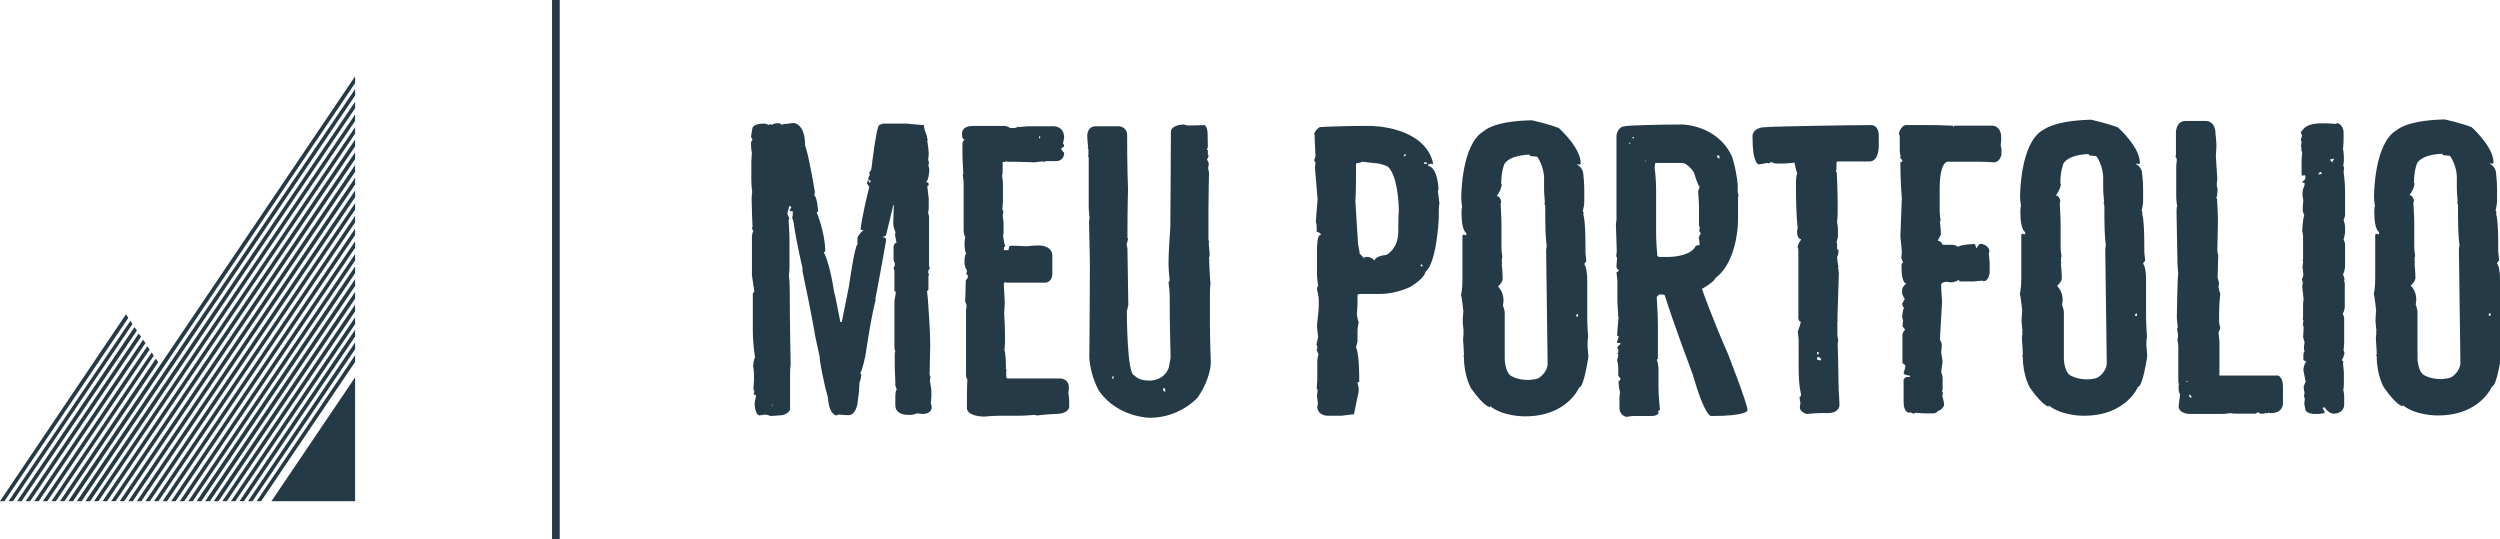 <?xml version="1.0" encoding="utf-8"?>
<!-- Generator: Adobe Illustrator 25.2.1, SVG Export Plug-In . SVG Version: 6.00 Build 0)  -->
<svg version="1.1" id="Camada_1" xmlns="http://www.w3.org/2000/svg" xmlns:xlink="http://www.w3.org/1999/xlink" x="0px" y="0px"
	 viewBox="0 0 845.5 182.4" style="enable-background:new 0 0 845.5 182.4;" xml:space="preserve">
<style type="text/css">
	.st0{fill:#253A47;}
</style>
<path class="st0" d="M376.7,127.3l-0.4,0L376,128l0.5,0l0.1-0.1L376.7,127.3z M393.5,131.2L393.5,131.2l-0.2,0.5
	c0,0,0.3,0.5,0.3,0.7l0.5,0l0-0.7C394,131.7,394,131.2,393.5,131.2z M407.4,42.3L407.4,42.3c0,0,0.9,0.5,1,2.6l0.1,4.6
	c0,0,0,0.5-0.4,1.2l0.4,0l0,1.6c0,0,0,0.2,0.3,0.2c0,0-0.2,0.5-0.2,0.7l-0.4,0.8c0,0,0.6,0.9,0.6,1.4c0,0,0,0.7-0.2,1.2
	c0,0,0,1.1,0.3,1.5c0,0-0.2,8.1-0.2,12.7l0,10.5c0,0,0,0.2,0.3,0.2l-0.2,0.5c0,0,0,1.2,0.3,3.9c0,0,0,0.9-0.2,1.2
	c0,0,0.3,8.2,0.5,8.6c0,0-0.2,1.7-0.2,2.9l0,11.1c0,0,0,5.2,0.3,13c0,0,0,5.4-4.5,11.8c0,0-6,6.8-16.1,6.8c0,0-10.6,0-17.1-8.9
	c0,0-2.9-4.6-3.4-11.4c0,0,0.2-21.7,0.2-30.5c0,0,0-4.4-0.3-15.7c0,0,0-0.4,0.2-0.9c0,0-0.3-2.6-0.3-4.1l0-16.6c0,0,0-0.2-0.3-0.2
	l0.2-0.5l0-2.1c0,0,0-0.2-0.3-0.2l0.2-0.5c0,0-0.3-2.6-0.3-3.9c0,0,0-3.1,2.9-3.1l7.7,0c0,0,2.9,0,2.9,3.1l0,0.2
	c0,0,0,11.6,0.3,17.9c0,0-0.2,5.6-0.2,16.6l0.2,0c0,0-0.2,1.9-0.5,1.9l0.3,1.7c0,0,0.3,17.4,0.3,19.2c0,0-0.5,1.7-0.5,2.1
	c0,0,0,21.6,2.6,21.6c0,0,1.3,1.7,4.6,1.7l0.9,0c0,0,4.5,0,6.1-4.4l0.6-3.4c0,0-0.3-10.9-0.3-18l0-2.6c0,0,0-2-0.4-4.9l0.4-0.5
	c0,0-0.4-3.4-0.4-5.5l0-1c0,0,0-3.1,0.6-11.5c0,0,0.2-26.4,0.2-32.5c0,0,0-2.2,4.6-2.3C400.7,42.5,402.2,42.5,407.4,42.3z
	 M351.8,46.3l-0.1-0.4l-0.2,0.3l-0.1,0.3l0,0.1l0.1,0.2l0.2-0.1l0.1-0.1L351.8,46.3z M329.1,42.6L329.1,42.6l10.7,0
	c0,0,0.9,0,1.9,0.7l1,0c0,0,1.4,0,1.4-0.5c0,0,0.2,0,0.3,0.2c0,0,2.6-0.3,3.9-0.3l8.2,0c0,0,3.4,0,3.4,3.9l-0.4,1.9
	c0,0,0.4,0.5,0.4,0.7c0,0,0,0.7-0.9,0.8l0,0.7l0.9,1l0,0.2c0,0,0,2.6-2.9,2.6l-3.4,0c0,0-0.2,0-0.2,0.3c0,0-0.4,0-0.4-0.2
	c0,0-1.2,0-3,0.3c0,0-5-0.2-9.5-0.2l0-0.2c0,0-0.5,0.3-1.4,0.3l0,2.6c0,0,0,1.7-0.2,2c0,0,0.3,1.7,0.3,2.9l0,5.6c0,0,0,1-0.2,2.9
	c0,0,0.3,0.4,0.3,1c0,0,0,0.6-0.2,1c0,0,0.3,1.9,0.3,2.9l0,3.4c0,0,0,0.2-0.2,0.3c0,0,0.4,3.1,0.8,3.9c0,0-0.5,0.1-0.5,0.8l0,0.5
	l1.6,0c0,0,0-1.5,0.7-1.5c0,0,2.9,0,5.2,0.2c0,0,2.6-0.3,4.5-0.3c0,0,4.4,0,4.4,3.5l0,6.2c0,0,0,2.9-2.6,2.9l-12.7,0
	c0,0-0.4,0-0.4-0.2c0,0-0.5,0.3-0.7,0.3c0,0,0,1.5,0.3,6.4c0,0,0,1.6-0.2,3.9c0,0,0.3,4.1,0.3,8.4l0,1c0,0,0,1.2-0.2,3
	c0,0,0.5,1.4,0.5,5.5l0,1c0,0,0,0.2,0.3,0.2l-0.2,0.5l0,1.9c0,0,0.1,0.5,0.6,0.5l17.7,0c0,0,2.9,0,2.9,3.1c0,0,0,1.1-0.2,1.7
	c0,0,0.3,1.7,0.3,2.7l0,2.1c0,0,0,2.4-4.7,2.4c0,0-1.6,0-6.1,0.5c0,0-0.7,0-0.8-0.2c0,0-3.5,0.3-5.1,0.3l-6.7,0c0,0-2.4,0-5.4,0.3
	c0,0-5.7,0-5.8-2.9c0,0,0-9.5,0.2-9.5c0,0-0.5-0.9-0.5-1.5l0-22.2l0.2-1.2c0,0,0-0.7-0.5-1.6c0,0,0.2-3.7,0.2-6.4l0-0.7l0.7-1l0-0.6
	c0,0,0-0.5-0.5-0.5l0.2-1.2l0-0.2c0,0-0.8-1-0.8-2.4l0-1.2c0,0,0-1.1,0.5-2.1c0,0-0.5-1-0.5-3l0-0.2c0,0,0-0.9,0.2-2.4
	c0,0-0.5-0.9-0.5-2l0-16c0,0,0-1.1-0.3-2.9l0.2-0.5c0,0-0.3-4.4-0.3-6.7l0-3.2c0,0,0-1.4,0.7-1.4l0-0.2c0,0-0.7,0-0.8-1.2l0-0.2
	C325.2,45,325.2,42.6,329.1,42.6z M261,137.1l0.4,0l0-0.2l-0.4,0L261,137.1z M313.9,92.1L313.9,92.1c0,0,0,0.2,0.3,0.7
	c0,0-0.1,0.4-0.2,0.6l0,4.5c0,0,0,0.5-0.5,0.5l0.3,2.6c0,0,0,0.2,0.4,6.1c0,0,0.4,5.8,0.4,9.8l-0.2,9.6c0,0,0,0.5,0.3,1
	c0,0-0.2,0.5-0.2,1.4c0,0,0.5,2.7,0.5,3.6l0,1.1c0,0,0,1.1-0.2,2.9c0,0,0.3,0.5,0.3,1.4c0,0,0,2.1-3.1,2.1l-1.9-0.2
	c0,0-1,0.5-2.1,0.5l-1.2,0c0,0-4,0-4-3.2l0-3.4c0,0,0.1-1.9,0.5-1.9l-0.5-1.4c0,0,0-2.6-0.1-3.8c0,0-0.1-1.2-0.1-3.3l0-3.4
	c0,0,0-0.9,0.2-0.9l-0.3-1.2l0-16.2c0,0,0.5-2.5,0.5-2.9c0,0-0.5,0-0.5-0.5l0-6.4c0,0,0-0.6-0.3-1.1c0,0,0.5-1,0.5-1.5
	c0,0-0.5-0.9-0.5-1.6l0-4c0,0,0-1.2,1-1.6c0,0-0.5-2.2-0.5-2.9l0.2-0.5c0,0-0.8-1.5-0.8-3.2l0.2-6l-0.2,0l-2.4,10c0,0,0,0.6-1.1,0.6
	l0,0.2c0,0,1.1,0,1.1,1c0,0-2.5,14.2-3.7,20.1l0.2,0c0,0-1.2,3.5-3.5,18.9c0,0-1.2,5.7-1.7,5.7c0,0,0,0.4,0.3,0.9
	c0,0-0.2,1.9-0.6,2.4l-0.2,3.4c0,0-0.5,3.7-0.5,4c0,0-0.6,3.7-2.9,3.8l-0.5,0c0,0-1.1,0-3-0.2c0,0-0.5,0.3-0.7,0.3
	c0,0-2.5,0-2.9-6.1l-0.9-3.4c0,0-1.9-8.1-1.9-10.4l-1.5-6.9c0,0-0.9-5.9-4.3-22l0-1.1c0,0-2.1-8.7-3-15.4l-0.5-1.7l0.2-0.6l0-1.5
	l-1,0l0-0.4l0.5-0.8c0,0,0-0.5-0.5-0.5l-0.2,0c0,0,0,0.4-0.6,2.4c0,0,0,0.5,0.6,1.6c0,0,0,0.7-0.2,0.7c0,0,0.3,4.4,0.3,6.6l0,9.5
	c0,0,0,1.1-0.2,3c0,0,0.3,0.4,0.3,6.4c0,0,0,8.7,0.3,23.5c0,0-0.2,1-0.2,3l0,12.1c0,0-0.4,1.4-2.6,1.9l-4,0.3c0,0-1.1-0.5-1.9-0.5
	l-1.9,0.3c0,0-1.4,0-1.6-4c0,0,0-0.2,0.5-2.9c0,0-0.2,0-0.8-0.2c0,0,0-0.4,0.2-0.9c0,0,0-0.7-0.3-0.7l0.2-3.2l0-2c0,0,0-1.4-0.3-2.7
	c0,0,0.2-2.9,0.7-2.9c0,0-0.8-4.1-0.8-9.5l0-12.2l0.5-0.8l-0.8-5.4l0-12.9c0,0,0.1-1.9,0.5-1.9c0,0-0.3-0.9-0.5-0.9
	c0,0,0-0.2,0.2-0.8c0,0-0.3-6.9-0.3-9.2c0,0,0-1.4,0.2-2.4c0,0-0.3-2.4-0.3-4l0-5.9c0,0,0-1.6,0.2-3.4c0,0-0.3-1-0.3-3l0-0.7
	l0.5-0.8c0,0-0.5-0.7-0.5-1.1l0.5-2.9c0,0,0.4-1.4,3.7-1.4l0.2,0c0,0,1.4,0.1,1.4,0.5c0,0,0.5-0.3,0.7-0.3l0.6,0.2
	c0,0,0.7-0.5,1.5-0.5l1,0c0,0,0.6,0.1,0.6,0.5l1.2-0.3l0.9,0c0,0,1.5-0.3,2.1-0.3c0,0,3.9,0,3.9,7.7c0,0,0.9,1.5,3.3,15.6l-0.2,1.2
	c0,0,0.9,0.2,1.3,5.4l-0.5,0.3c0,0,2.9,6.9,2.9,13.2l-0.5,0.3c0,0,2,3.4,3.5,13.5c0,0,0.2,0,2.1,10.1l0.5,0l2.4-12
	c0,0,2-14.2,2.9-14.2l0-2.4c0,0,0.9-1.8,2.1-2.4l-1-0.2l0-0.6c0,0,0.5-4.4,2.9-13.9c0,0-0.4-0.5-0.8-1.2c0,0,0.2-0.4,0.2-1
	c0,0,0.5,0,0.5,0.7l0.5,0l0-0.7l-0.7,0l0-1l0.5-0.9l0-0.2c0,0,0-0.2-0.3-0.2c0,0,0.4-1.1,0.7-1.1l0.4-2.6l0-0.2
	c0,0,1.5-12.5,2.4-12.5c0,0,0.9-0.5,1.5-0.5l7.7,0c0,0,5,0.5,5.9,0.5l0,0.6l0.4,1.6l0.6,1.5c0,0,0,1.1,0.3,1.1l-0.2,0.5
	c0,0,0.5,3,0.5,4.5c0,0,0,0.2-0.2,2.1c0,0,0.3,0.5,0.3,0.7l-0.2,1.1l0.3,1.2c0,0-0.1,3.7-1,4.2l0,0.2c0,0,0.7,0,0.8,0.6l0,0.2
	c0,0,0,0.5-0.5,0.5l0.5,4.2l0,3.4l-0.2,1.6c0,0,0.3,0.5,0.3,1.4l0,16.1c0,0,0,0.6,0.3,1.1C314.1,91.1,313.9,91.5,313.9,92.1z"/>
<path class="st0" d="M841.6,106.6L841.6,106.6l0.5,0.2l0.2,0l0-0.9l-0.2,0C842.1,106,841.6,106.1,841.6,106.6z M828.6,52.7l-2.1-0.2
	c0,0-0.5,0-0.5-0.5c0,0-6.4,0-8.5,3.1c0,0-1.1,2.4-1.1,6.9l0.2,0c0,0,0,1.7-1.7,4c0,0,1.2,0,1.5,1.9c0,0,0,0.5-0.2,0.5
	c0,0,0.3,5,0.3,7.2l0,7.9c0,0,0,1.1,0.3,3c0,0-0.2,0.3-0.2,2l0.2,0l-0.2,0.6c0,0,0.3,2.9,0.3,5c0,0,0,1-1.5,2.4l0,0.2
	c0,0,1.8,1.6,1.8,4.7l-0.2,1.6c0,0,0.6,1.7,0.6,2.4l0,15.6c0,0,0,4.4,2.1,5.8c0,0,2.1,1.4,5.8,1.4c0,0,2,0,3.5-0.6
	c0,0,3.1-1.8,3.1-5l-0.5-38.4l0.2-1.4c0,0-0.5-2.7-0.5-9.7l0-3.5c0,0,0-0.6-0.3-1.1c0,0,0-0.2,0.2-0.3c0,0-0.3-3.1-0.3-4.5l0-3.9
	c0,0,0-3.9-2.4-7.2L828.6,52.7z M826.2,40.4L826.2,40.4l0.7,0c0,0,5.4,1.2,9,2.6c0,0,7.4,6.6,7.4,11.9c0,0,0,0.5-0.5,0.5
	c0,0-0.5-0.2-0.7-0.2l0,0.2c0,0,2.1,1,2.1,3.5c0,0,0.3,2.5,0.3,5l0,4c0,0,0,1.4-0.5,3.2c0,0,0.3,0.4,0.3,1l-0.2,0
	c0,0,0.8,1.1,0.8,10.9l0,2.1l0.3,3.1c0,0-0.4,0-0.7,0.9c0,0,1,0.9,1,5.5l0,12.5c0,0,0,2.6,0.3,6.6c0,0-0.2,0.8-0.2,3.1
	c0,0,0.3,3.4,0.3,3.5c0,0-1.5,10.4-3.1,10.4c0,0-4,9.8-18.2,9.8l-0.6,0c0,0-7.2,0-11.4-3.5l0,0.4c0,0-1.9,0-6.4-6.4
	c0,0-2.4-4-2.4-10.6l-0.2,0c0,0,0.2-0.5,0.2-0.7c0,0,0-1.4-0.3-5.4c0,0,0.2-1.5,0.2-2.1l-0.2,0c0,0,0-0.2,0.2-0.3l-0.3-3.1l0-0.4
	c0,0,0-1.6,0.2-3.4c0,0-0.5-4.9-0.8-5.6c0,0,0.5-1.4,0.5-5.5l0-14.4l0.2-0.5l0.6,0.2l0.5,0l0-0.7c0,0-1.6-0.7-1.6-6.4l0-1
	c0,0,0-1,0.2-1.4c0,0-0.3-1.9-0.3-2.9l0-0.6c0,0,0-17.9,7.7-22.2C810.6,44,813.6,40.8,826.2,40.4z M785.3,58.9l-0.3-0.6l-0.3-0.2
	l-0.7,0.8l0.3,0.2l0.2-0.3L785.3,58.9z M788.8,54.9l0.2-0.5l0.4-0.8l-1.1,0.3l-0.2-0.1l0,0.4L788.8,54.9z M785.3,41.7l1.5,0l3.2,0.2
	l0.5-0.3c0,0,2.1,0.6,2.1,3.2l0,2.4c0,0,0,1.7-0.2,3.1c0,0,0.3,1.4,0.3,3.2l0,1l-0.2,1.6c0,0,0.3,0.5,0.3,0.7l-0.2,1.4
	c0,0,0.5,2.9,0.5,6.6l0,8c0,0,0,0.6-0.5,1.5c0,0,0.5,1.7,0.5,2.4l0,1.9c0,0,0,0.6-0.5,2.4c0,0,0.5,0.9,0.5,1.6l0,7.6
	c0,0,0,1-0.7,2.7c0,0,0.5,0.9,0.5,1.5l0,0.2c0,0,0,0.4-0.2,0.4l0.3,0.5l0,8.2c0,0,0,1.4-0.7,2.4c0,0,0.5,0.9,0.5,1.5l0,8
	c0,0,0,1.1-0.2,2.9c0,0,0.3,0.5,0.3,1.1c0,0-0.6,2.1-0.9,2.1c0,0,0.4,0.7,0.6,0.7c0,0,0,0.2-0.2,0.3l0.3,3.2l0,3.9
	c0,0,0,1.1-0.2,2.1c0,0,0.3,1.1,0.3,2.1l0,3c0,0,0,2.9-3.7,2.9c0,0-1.5,0-2.9-2.1l-0.6,0l0,0.5l0.6,0.9l0,0.5l-1.9,0.3l-1.6,0
	c0,0-3.1,0-3.1-1.9l-0.3-1.6c0,0,0-0.1,0.2-1.5l-0.3-1.1l0.2-1c0,0-0.3-1.5-0.3-2.1c0,0,0.5-1.6,0.7-1.6l-0.8-4c0,0,0-1.7,1-2.9
	c0,0-1-0.4-1-0.7l0-1.4c0,0,0-1.4,0.5-1.4l-0.3-0.5l0-1l0.2-1.6c0,0-0.5-1.4-0.5-1.9c0,0,0.2-1.9,0.2-3.1l-0.3-1.1
	c0,0,0.2-0.4,0.2-1.2c0,0,0-0.4-0.3-0.4l0.2-0.5l0-4.7c0,0,0-0.9,0.2-1.4l-0.5-4.7c0,0,0.2-0.4,0.2-1.2l-0.3-1.1
	c0,0,0.5-0.9,0.5-1.5l-0.3-2.7c0,0,0.2-1,0.2-1.9l-0.2,0l0.2-0.5l0-7.6c0,0,0-1.1-0.3-2.1c0,0,0.2-4,0.7-5.4c0,0-0.5-0.9-0.5-1.5
	l0-0.9c0,0,0-1.2,0.2-2.6c0,0-0.3-1-0.3-2.1c0,0,0-1.7,0.7-2.9l0-0.9l-0.7,0l0-0.5c0,0,0.6,0,1-1l0-0.5c0,0,0-0.6-0.5-0.6l-0.5,0.3
	l-0.3-0.5l0-4.5c0,0,0-1.1,0.2-2.9c0,0-0.3-0.5-0.3-1.4l0.2,0l-0.3-0.5l0-0.2l0.2-1.6l-0.3-0.5l0.5-1.6c0,0-0.5-0.9-0.5-1.2
	C778.9,44.4,778.9,41.7,785.3,41.7z M740.4,133.4L740.4,133.4l0,0.5c0,0,0.1,0.6,0.5,0.6l0.2,0l0-0.4
	C741.2,134.2,741.2,133.8,740.4,133.4z M739.9,128.9l-0.5,0l0,0.2l0.5,0L739.9,128.9z M739.3,40.9L739.3,40.9l6.9,0
	c0,0,3.1,0,3.1,4.5c0,0,0.3,2.4,0.3,4c0,0-0.2,3.2-0.2,3.5l0.5,7.6c0,0-0.2,1.5-0.2,2.1l0.3,1.4c0,0-0.1,2.9-0.5,2.9
	c0,0,0,0.2,0.3,0.2c0,0,0.3,5.4,0.3,7.4c0,0,0,2.6-0.2,10.4l0.3,1.4c0,0-0.2,7.1-0.2,7.6l0.5,1.9l-0.2,1.1c0,0,0.3,1.9,0.6,2.4
	c0,0-0.4,3.6-0.4,6.4l0,3.6l0.4,1.6c0,0-0.4,1.4-0.6,1.4l0.3,3.1l0,11.6l19.9,0c0,0,1.6,0.6,1.6,3.7l0,5.9c0,0,0,3.1-4,3.1l-0.5,0
	c0,0-0.2,0-0.3-0.2l-0.5,0.3l-0.2,0c0,0-0.2,0-0.3-0.2l-0.6,0.3l-1.2,0l-0.9-0.5l-0.7,0.5l-6.4,0c0,0-1.9,0-2.1-0.2
	c0,0-1.7,0.3-2.9,0.3l-10.9,0c0,0-3.7,0-3.8-2.6l0.5-4c0,0-0.5-0.9-0.5-1.6l0-1.5c0,0,0-0.4,0.2-0.4l-0.3-0.5l0-12.1
	c0,0,0-1-0.3-2.4c0,0,0.2-0.4,0.2-1.9l-0.3-1.6c0,0,0-0.2,0.2-0.7c0,0,0-0.5-0.3-3.2c0,0,0.2-14.7,0.5-14.7c0,0-0.3-2.5-0.3-4.9
	l-0.3-16.1c0,0,0-1.9,0.2-2.1c0,0-0.3-1.9-0.3-3.1l0-10.1c0,0,0-1,0.2-2.4c0,0-0.1-1-0.5-1l0.2-0.6l0-8.1
	C736.1,43.9,736.1,40.9,739.3,40.9z M722,106.7L722,106.7l0.5,0.2l0.2,0l0-0.9l-0.2,0C722.5,106.1,722,106.2,722,106.7z M709,52.8
	l-2.1-0.2c0,0-0.5,0-0.5-0.5c0,0-6.4,0-8.5,3.1c0,0-1.1,2.4-1.1,6.9l0.2,0c0,0,0,1.7-1.7,4c0,0,1.2,0,1.5,1.9c0,0,0,0.5-0.2,0.5
	c0,0,0.3,5,0.3,7.2l0,7.9c0,0,0,1.1,0.3,3c0,0-0.2,0.3-0.2,2l0.2,0l-0.2,0.6c0,0,0.3,2.9,0.3,5c0,0,0,1-1.5,2.4l0,0.2
	c0,0,1.8,1.6,1.8,4.7l-0.2,1.6c0,0,0.6,1.7,0.6,2.4l0,15.6c0,0,0,4.4,2.1,5.8c0,0,2.1,1.4,5.8,1.4c0,0,2,0,3.5-0.6
	c0,0,3.1-1.8,3.1-5l-0.5-38.4l0.2-1.4c0,0-0.5-2.7-0.5-9.7l0-3.5c0,0,0-0.6-0.3-1.1c0,0,0-0.2,0.2-0.3c0,0-0.3-3.1-0.3-4.5l0-3.9
	c0,0,0-3.9-2.4-7.2L709,52.8z M706.6,40.5L706.6,40.5l0.7,0c0,0,5.4,1.2,9,2.6c0,0,7.4,6.6,7.4,11.9c0,0,0,0.5-0.5,0.5
	c0,0-0.5-0.2-0.8-0.2l0,0.2c0,0,2.1,1,2.1,3.5c0,0,0.3,2.5,0.3,5l0,4c0,0,0,1.4-0.5,3.2c0,0,0.3,0.4,0.3,1l-0.2,0
	c0,0,0.8,1.1,0.8,10.9l0,2.1l0.3,3.1c0,0-0.4,0-0.7,0.9c0,0,1,0.9,1,5.5l0,12.5c0,0,0,2.6,0.3,6.6c0,0-0.2,0.7-0.2,3.1
	c0,0,0.3,3.4,0.3,3.5c0,0-1.5,10.4-3.1,10.4c0,0-4,9.8-18.2,9.8l-0.6,0c0,0-7.2,0-11.4-3.5l0,0.4c0,0-1.9,0-6.4-6.4
	c0,0-2.4-4-2.4-10.6l-0.2,0c0,0,0.2-0.5,0.2-0.8c0,0,0-1.4-0.3-5.4c0,0,0.2-1.5,0.2-2.1l-0.2,0c0,0,0-0.2,0.2-0.3l-0.3-3.1l0-0.4
	c0,0,0-1.6,0.2-3.4c0,0-0.5-4.9-0.8-5.6c0,0,0.5-1.4,0.5-5.5l0-14.4l0.2-0.5l0.6,0.2l0.5,0l0-0.7c0,0-1.6-0.7-1.6-6.4l0-1
	c0,0,0-1,0.2-1.4c0,0-0.3-1.9-0.3-2.9l0-0.6c0,0,0-17.9,7.7-22.2C691,44.1,694,40.9,706.6,40.5z M643.4,122.6l0-9.5
	c0,0,0-0.6,0.9-1.6l-0.9-1.2l0.2-1.9l-0.3-1.2c0,0,0.2-2.4,0.6-3c0,0-0.6-1-0.6-1.5l0.9-1.6c0,0-0.9-1.2-0.9-2.1l0-1
	c0,0,0-1,1.4-2.1c0,0-1.6,0-1.6-5.2l0-1.2c0,0,0.1-0.6,0.5-0.6l-0.3-1c0,0,0-0.2-0.3-0.7c0,0,0.2-1.5,0.2-2.1c0,0,0-0.4-0.5-5.2
	l0.5-12.9c0,0-0.5-5.5-0.5-12.1c0,0,0.5-0.3,0.7-0.3l0-0.2c0,0-0.5-1-0.8-1c0,0,0-0.4,0.2-0.4l-0.3-1.7l0-5c0,0,0-0.6-0.3-1.1
	c0,0,0.6-2.9,2.6-2.9l8.6,0c0,0,2.2,0,7.1,0.2l0,0.4l0.5-0.4l12.9,0c0,0,2.9,0,2.9,4l0,1c0,0,0,0.9-0.2,1.4l0.3,1.5l0,1.9
	c0,0-0.5,2.6-2.6,2.6c0,0-2.6-0.2-5-0.2l-10.7,0c0,0-2.6,0-2.6,9.2l0,7.6c0,0,0,1,0.3,2.9c0,0-0.2,0.5-0.2,0.8c0,0,0.3,2,0.3,4.2
	l-1,1.8l0,0.2c0,0,1,0,1.6,1.4l3.4,0c0,0,0.9,0,1.9,0.7c0,0,0-0.7,5.5-1l0.3,0.5l0.3,1c0,0,0.9-1.5,1.2-1.5l0.6,0
	c0,0,2.6,0.4,2.6,2.6c0,0,0,0.5-0.2,0.5l0.3,3.1l0,3.5c0,0-0.2,2.9-2.1,2.9c0,0-0.2,0-0.3-0.2l-3.1,0.3l-4.7,0c0,0,0-0.5-0.3-0.5
	c0,0-1.2,0.8-2.6,0.8l-1.4-0.2c0,0-1.9,0-1.9,1c0,0,0,1.9,0.3,5.7l-0.7,12.6l-0.2,0c0,0,0.8,0.9,0.8,2.1c0,0,0,1-0.2,2.4
	c0,0,0.4,2.7,0.5,3.1c0,0-0.1,0.5-0.5,3.7c0,0,0.5,0.9,0.5,2l0,3.5c0,0,0,0.5-0.2,1l0.3,0.5l-0.2,1.1c0,0,0.6,1.7,0.6,3.1
	c0,0-0.6,1.5-2.1,1.9c0,0-0.2,0.7-1.6,0.8l-2.4,0c0,0-1.4,0-3.6-0.2c0,0-0.5,0.3-0.7,0.3c0,0-0.9-0.5-1.4-0.5l0,0.2
	c0,0-1.9,0-1.9-3.7l0-7.5c0,0,0-0.4,0.9-0.9l1.2,0l0-0.5c0,0-2.1,0-2.1-1c0,0,0.6-1.3,0.6-2.4C644.1,123.1,643.4,123.1,643.4,122.6z
	 M615.1,119l-0.6,0.1l0,0.5l0.1,0.2l0.4,0.1L615.1,119z M614.9,120.8l-0.4,0l0.1,0.9l1.2,0.2l0.1-0.5l-0.5-0.5l-0.3-0.2L614.9,120.8
	z M633,42.3L633,42.3c0,0,2.4,0,2.4,3.6l0,3.7c0,0,0,5-3.1,5l-10.7,0c0,0-0.5,0-0.5,0.5l0,1.7c0,0,0,0.9-0.2,0.9c0,0,0,0.2,0.3,0.7
	c0,0,0.3,6.5,0.3,10.2l0,3.1c0,0,0,1.7-0.2,3.5c0,0,0.3,1,0.3,2.9l0,2.1c0,0-0.5,1.7-0.5,2l0.2,0l0,2.1c0,0,0.5,0,0.5,0.5
	c0,0,0,1.2-0.5,2.2c0,0,0.3,3.1,0.5,3.1c0,0,0,0.2-0.2,0.3c0,0,0.3,1.4,0.3,2c0,0-0.5,14.9-0.5,15.7l0.2,0l-0.2,0.5l0,4.4
	c0,0,0,1.4,0.3,1.7c0,0-0.2,1.4-0.2,1.6c0,0,0.3,10.4,0.3,14.4l0.2,0l-0.2,0.5c0,0,0.3,3.9,0.3,5.9c0,0,0,2.6-3.9,2.6l-2.1,0
	c0,0-2.1,0-5.1,0.3c0,0-2.2-0.6-2.3-2.1l0.2-1.7c0,0-0.3-1.2-0.3-2c0,0,0.5,0,0.5-0.5l0-0.5c0,0-0.8-2.4-0.8-9.1l0-9
	c0,0,0-1-0.3-2.9c0,0,1-2.8,1-3.2l0-0.2c0,0-0.7,0-0.8-1.2l0-23.1c0,0,0-0.6-0.3-1c0,0,0.4-1.4,1.2-2.4l0-0.2c0,0-1.2,0-1.3-2.1
	l0-0.5c0,0,0-0.9,0.2-1.2c0,0-0.6-3.6-0.6-13.7l0-2.4c0,0,0-1,0.4-2.4c0,0-0.4-0.9-0.9-3.6c0,0-2.5,0.3-3.9,0.3l-2.4,0
	c0,0-0.6,0-1.5-0.5c0,0-0.9,0.3-0.9,0.5l-0.5-0.2c0,0-2.5,0.5-2.9,0.5c0,0-2.1,0-2.1-9.2l0-0.5c0,0,0-2.9,4.6-2.9
	C597.3,42.8,626,42.3,633,42.3z M552.1,46.4l0,0.4l0.4,0l0.1-0.3l-0.1-0.2L552.1,46.4z M581.5,52.6l-0.9,0l0.3,0.7l0.6,0.4
	L581.5,52.6z M551.5,48.3l-0.5,0l0,0.5L551.5,48.3z M556.5,54.6l0.1,0.1l0-0.4l-0.2,0l0,0.2L556.5,54.6z M568.8,55.1l-9,0l-0.2,1.6
	c0,0,0.5,3.5,0.5,7.6l0,15.1c0,0,0,2.2,0.4,7.1l0.5,0.4l3.4,0c0,0,7,0,9-3.5c0,0,0-0.5,1.4-0.5l0-0.2c0,0,0-1-0.3-2.4l0.7-1.4
	l-0.5-0.7c0,0,0-0.9,0.2-0.9l-0.3-1.2l0-5.9c0,0,0-2.1-0.3-5.6c0,0,0.5-1,0.5-1.5c0,0-0.5,0-1.9-4.7C573,58.4,570.8,55.1,568.8,55.1
	z M568.8,42.1L568.8,42.1c0,0,12,0,17,10.9c0,0,1.4,4.2,1.9,9.5l0,2.5c0,0,0,0.7,0.3,0.7l-0.2,1.4l0,7.6c0,0,0,13.7-7.7,19.4
	c0,0,0,1-4.5,3.6c0,0,3.1,9,8.8,22c0,0,6.6,16.9,6.6,18.9l0,0.2c0,0,0,1.9-12.4,1.9c0,0-2.1,0-6.1-14c0,0-6.9-18.4-9.5-26.9
	l-0.6-0.2l-1.2,0c0,0-0.2,0-0.9,0.9c0,0,0.4,6.2,0.4,9.2l0,11.6c0,0,0,0.2-0.4,0.3c0,0,0.6,1.2,0.6,3.5l0,6.1c0,0,0,2.7,0.5,7.4
	l-0.7,0.5l0.3,0.5c0,0-0.4,1.1-2.4,1.1l-6.1,0c0,0-1,0-2.4,0.3c0,0-2.4-0.4-2.4-3.1l0-3.7l0.2-1.6c0,0-0.5-1.4-0.5-3.7
	c0,0,0.4,0,0.7-0.8l-0.8-1l0-2.7c0,0,0-1.2-0.4-2.6c0,0,0.4-1,0.4-2.1l-0.4,0l0.4-0.5l0-1c0,0,0-0.4-0.4-0.4c0,0,0.4-1.2,1.1-1.3
	l0-0.5l-1.1,0l0-0.4l0.6-1.8c0,0-0.6,0-0.6-0.6l0.5-6.1c0,0,0-0.2-0.3-0.2c0,0,0-0.2,0.2-0.3c0,0-0.3-3.6-0.3-5.2l0-6.6l-0.3-2.7
	c0,0,0.4,0,0.9-0.8c0,0-0.7,0-0.9-1c0,0,0-1.1,0.2-3c0,0,0-0.2-0.3-0.7c0,0,0-0.2,0.2-1.6l-0.3-9.2l0.2-1.5l0-28.6c0,0,0.5-3,2.9-3
	C549.9,42.4,562,42.1,568.8,42.1z M533,106.9L533,106.9l0.5,0.2l0.2,0l0-0.9l-0.2,0C533.5,106.2,533,106.4,533,106.9z M519.9,53
	l-2.1-0.2c0,0-0.5,0-0.5-0.5c0,0-6.4,0-8.5,3.1c0,0-1.1,2.4-1.1,6.9l0.2,0c0,0,0,1.7-1.7,4c0,0,1.2,0,1.5,1.9c0,0,0,0.5-0.2,0.5
	c0,0,0.3,5,0.3,7.2l0,7.9c0,0,0,1.1,0.3,3c0,0-0.2,0.3-0.2,2l0.2,0l-0.2,0.6c0,0,0.3,2.9,0.3,5c0,0,0,1-1.5,2.4l0,0.2
	c0,0,1.8,1.6,1.8,4.7l-0.2,1.6c0,0,0.6,1.7,0.6,2.4l0,15.6c0,0,0,4.4,2.1,5.8c0,0,2.1,1.4,5.8,1.4c0,0,2,0,3.5-0.6
	c0,0,3.1-1.8,3.1-5l-0.5-38.4l0.2-1.4c0,0-0.5-2.7-0.5-9.7l0-3.5c0,0,0-0.6-0.3-1.1c0,0,0-0.2,0.2-0.3c0,0-0.3-3.1-0.3-4.5l0-3.9
	c0,0,0-3.9-2.4-7.2L519.9,53z M517.5,40.7L517.5,40.7l0.7,0c0,0,5.4,1.2,9,2.6c0,0,7.4,6.6,7.4,11.9c0,0,0,0.5-0.5,0.5
	c0,0-0.5-0.2-0.7-0.2l0,0.2c0,0,2.1,1,2.1,3.5c0,0,0.3,2.5,0.3,5l0,4c0,0,0,1.4-0.5,3.2c0,0,0.3,0.4,0.3,1l-0.2,0
	c0,0,0.8,1.1,0.8,10.9l0,2.1l0.3,3.1c0,0-0.4,0-0.7,0.9c0,0,1,0.9,1,5.5l0,12.5c0,0,0,2.6,0.3,6.6c0,0-0.2,0.7-0.2,3.1
	c0,0,0.3,3.4,0.3,3.5c0,0-1.5,10.4-3.1,10.4c0,0-4,9.8-18.2,9.8l-0.6,0c0,0-7.2,0-11.4-3.5l0,0.4c0,0-1.9,0-6.4-6.4
	c0,0-2.4-4-2.4-10.6l-0.2,0c0,0,0.2-0.5,0.2-0.7c0,0,0-1.4-0.3-5.4c0,0,0.2-1.5,0.2-2.1l-0.2,0c0,0,0-0.2,0.2-0.3l-0.3-3.1l0-0.4
	c0,0,0-1.6,0.2-3.4c0,0-0.5-4.9-0.8-5.6c0,0,0.5-1.4,0.5-5.5l0-14.4l0.2-0.5l0.6,0.2l0.5,0l0-0.7c0,0-1.6-0.7-1.6-6.4l0-1
	c0,0,0-1,0.2-1.4c0,0-0.3-1.9-0.3-2.9l0-0.6c0,0,0-17.9,7.7-22.2C501.9,44.3,504.9,41,517.5,40.7z M474.7,52.8l0.6,0l0.2-0.6l-0.5,0
	L474.7,52.8z M480.6,89.4L480.6,89.4l-0.2,0.5l0.5,0.2l0.2,0l0-0.2C481.1,89.9,481.1,89.4,480.6,89.4z M482.2,54.9l-0.6,0l0,0.5
	l1.1,0C482.7,55.4,482.7,54.9,482.2,54.9z M460.7,54.7l-0.7,0.3l-1.4,0.3l0,4.5c0,0,0,5-0.2,8.4l0.9,14.4l0.5,2.6l0,0.5l1.6,1.7
	c0,0,0-0.5,0.5-0.5l0.7,0c0,0,1.1,0,2.3,1.2c0,0,0-1.5,4-1.9c0,0,4-2,4-7.8c0,0,0-6.2,0.2-6.9c0,0,0-11.9-3.8-15.2
	c0,0-2.4-1.1-4.2-1.1L460.7,54.7z M459.2,42.6L459.2,42.6l4.5,0c0,0,15.4,0,20.1,10c0,0,0.8,1.9,0.8,2.4l0,0.5l-0.2,0l-0.5-0.2
	c0,0-0.6,0.3-0.9,0.3l0,0.5c0,0,3,0,3.5,7.7c0,0,0,0.4-0.2,0.9c0,0,0.4,3.4,0.5,4c0,0-0.2,1.5-0.2,2.4l0,2.7c0,0-0.7,15.2-4.5,18.1
	c0,0,0,2-5.1,5.1c0,0-4.7,2.4-10.1,2.4l-7.2,0c0,0-0.6,0.1-0.6,0.6l0,2.4c0,0,0,1.6-0.2,4c0,0,0.3,2,0.6,2.6c0,0-0.4,1.9-0.4,3
	l0,3.5c0,0-0.5,1.9-0.5,2.1c0,0,1.1,1,1.1,11.5l-0.6,0.3l0.4,1.9l0,1.1l-1.6,7.7c0,0-0.4,0-4.2,0.5l-4.9,0c0,0-3.2-0.1-3.3-3
	l0.2-1.2l-0.3-2.5l0.2-1.9c0,0,0-0.5-0.3-0.5l0.2-3.1l0-6.2c0,0,0-0.9,0.4-2.4l-0.6-1.4c0,0,0.2-0.4,0.2-1c0,0,0-0.4-0.3-0.9
	c0,0,0.2-0.6,0.6-2.6c0,0-0.4-2.6-0.4-4c0,0,0.6-5,0.6-6.5l0-2.1c0,0,0-1-0.6-3.5c0,0,0-1,0.4-1c0,0-0.4-2.7-0.4-4l0-8.6
	c0,0,0-4.7,1.1-4.7l0.2,0l0-0.2c0,0,0-0.6-1.4-0.9l0-1.4c0,0,0-1.5-0.3-1.9l0.6-7.7l-0.9-10.9l0.2-1.4c0,0-0.3-0.9-0.5-0.9
	c0,0,0.5-1,0.5-1.5c0,0-0.3-5-0.3-7.2l-0.2,0c0,0,0.2-1.4,1.9-2.5C446.6,42.9,455.1,42.6,459.2,42.6z"/>
<polygon class="st0" points="120.1,109.6 120.1,107.3 78.1,169.5 79.6,169.5 "/>
<polygon class="st0" points="120.1,79.5 120.1,77.3 57.9,169.5 59.4,169.5 "/>
<polygon class="st0" points="120.1,101 120.1,98.7 72.3,169.5 73.9,169.5 "/>
<polygon class="st0" points="120.1,92.4 120.1,90.1 66.5,169.5 68.1,169.5 "/>
<polygon class="st0" points="120.1,53.8 120.1,51.5 40.5,169.5 42,169.5 "/>
<polygon class="st0" points="120.1,105.3 120.1,103 75.2,169.5 76.7,169.5 "/>
<polygon class="st0" points="120.1,70.9 120.1,68.7 52.1,169.5 53.6,169.5 "/>
<polygon class="st0" points="120.1,62.4 120.1,60.1 46.3,169.5 47.8,169.5 "/>
<polygon class="st0" points="53.5,122.5 52.7,121.3 20.3,169.5 21.8,169.5 "/>
<polygon class="st0" points="120.1,88.1 120.1,85.9 63.7,169.5 65.2,169.5 "/>
<polygon class="st0" points="120.1,45.2 120.1,43 34.7,169.5 36.2,169.5 "/>
<polygon class="st0" points="120.1,36.6 120.1,34.4 28.9,169.5 30.5,169.5 "/>
<polygon class="st0" points="47.7,113.9 46.9,112.8 8.7,169.5 10.2,169.5 "/>
<polygon class="st0" points="120.1,83.8 120.1,81.6 60.8,169.5 62.3,169.5 "/>
<polygon class="st0" points="120.1,75.2 120.1,73 55,169.5 56.5,169.5 "/>
<polygon class="st0" points="120.1,32.3 120.1,30.1 26,169.5 27.6,169.5 "/>
<polygon class="st0" points="120.1,96.7 120.1,94.4 69.4,169.5 71,169.5 "/>
<polygon class="st0" points="120.1,127.6 91.8,169.5 120.1,169.5 "/>
<polygon class="st0" points="120.1,58.1 120.1,55.8 43.4,169.5 44.9,169.5 "/>
<polygon class="st0" points="120.1,49.5 120.1,47.2 37.6,169.5 39.1,169.5 "/>
<polygon class="st0" points="50.6,118.2 49.8,117.1 14.5,169.5 16,169.5 "/>
<polygon class="st0" points="120.1,66.7 120.1,64.4 49.2,169.5 50.7,169.5 "/>
<polygon class="st0" points="120.1,28.1 120.1,25.8 23.1,169.5 24.7,169.5 "/>
<polygon class="st0" points="52,120.3 51.3,119.2 17.4,169.5 18.9,169.5 "/>
<polygon class="st0" points="44.8,109.6 44.1,108.5 2.9,169.5 4.4,169.5 "/>
<polygon class="st0" points="120.1,40.9 120.1,38.7 31.8,169.5 33.3,169.5 "/>
<polygon class="st0" points="49.2,116 48.4,114.9 11.6,169.5 13.1,169.5 "/>
<polygon class="st0" points="46.3,111.8 45.5,110.6 5.8,169.5 7.3,169.5 "/>
<polygon class="st0" points="43.4,107.5 42.6,106.3 0,169.5 1.5,169.5 "/>
<polygon class="st0" points="86.8,169.5 88.3,169.5 120.1,122.4 120.1,120.1 "/>
<polygon class="st0" points="81,169.5 82.5,169.5 120.1,113.8 120.1,111.5 "/>
<polygon class="st0" points="83.9,169.5 85.4,169.5 120.1,118.1 120.1,115.8 "/>
<rect x="186.7" class="st0" width="2.6" height="182.4"/>
</svg>

